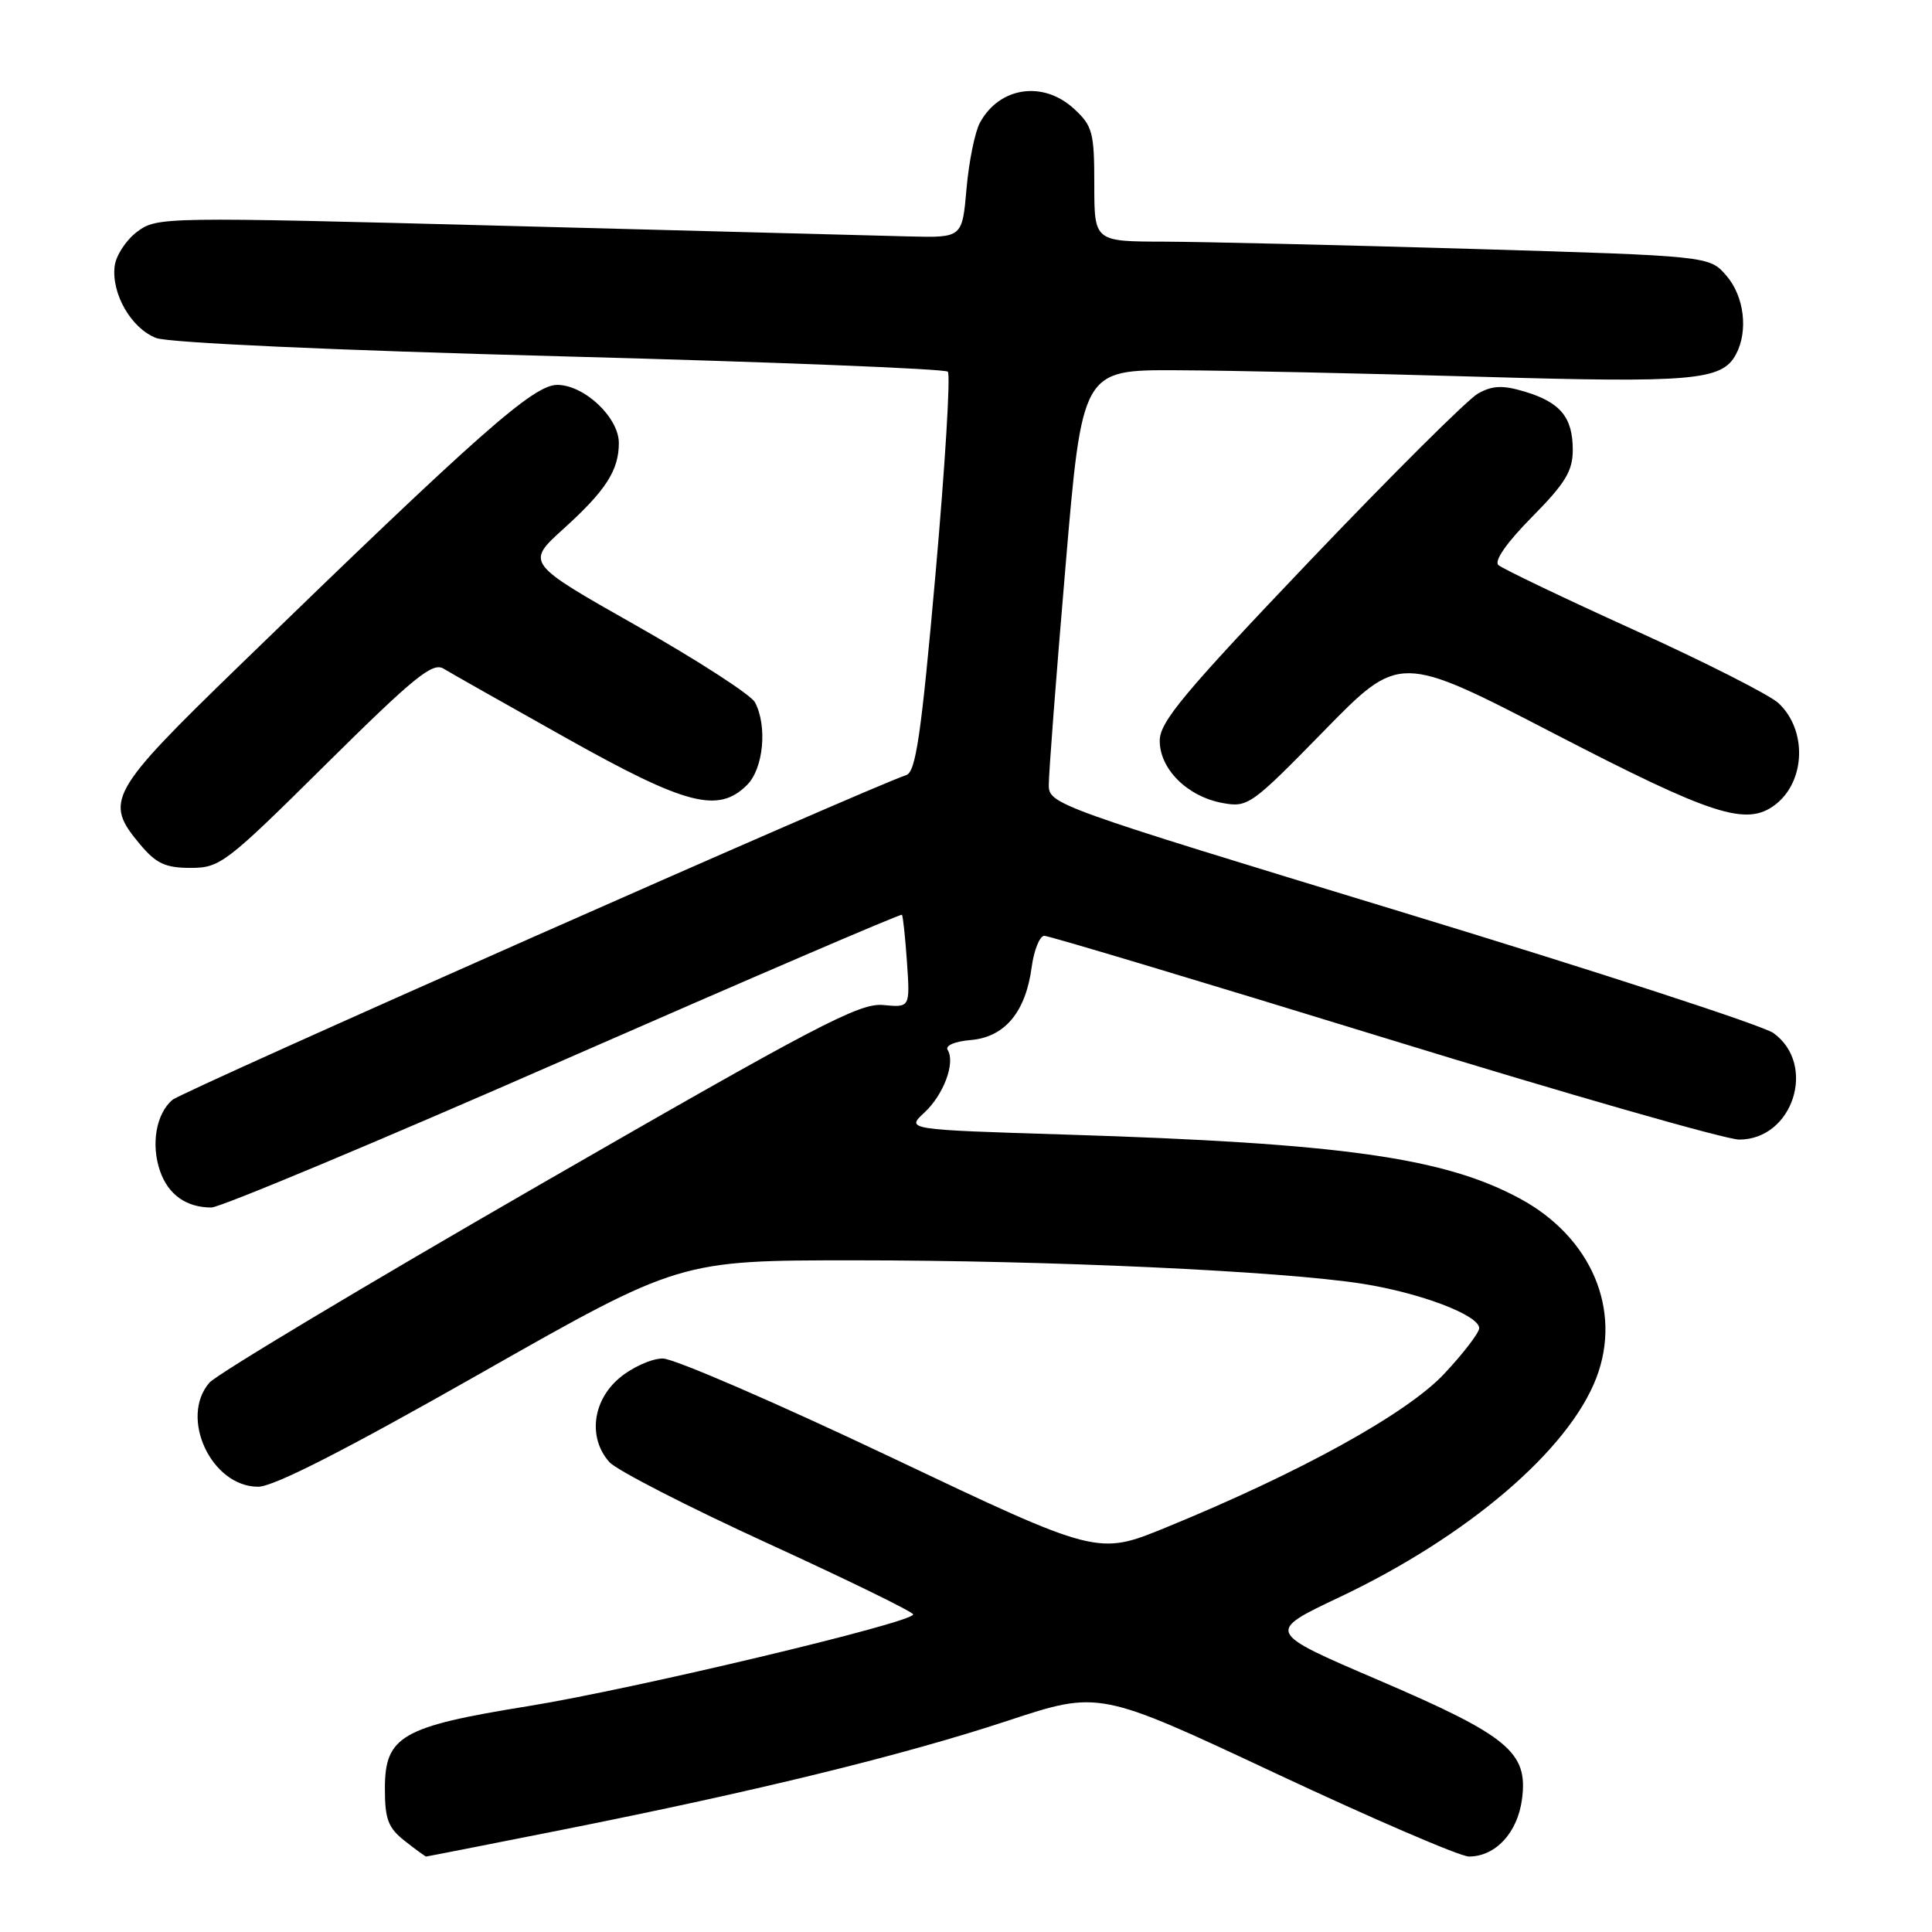 <?xml version="1.0" encoding="UTF-8" standalone="no"?>
<!DOCTYPE svg PUBLIC "-//W3C//DTD SVG 1.1//EN" "http://www.w3.org/Graphics/SVG/1.1/DTD/svg11.dtd" >
<svg xmlns="http://www.w3.org/2000/svg" xmlns:xlink="http://www.w3.org/1999/xlink" version="1.1" viewBox="0 0 256 256">
 <g >
 <path fill="currentColor"
d=" M 74.58 242.44 C 100.19 237.35 119.68 232.58 133.58 227.99 C 145.65 224.01 145.65 224.01 169.08 235.00 C 181.96 241.04 193.46 245.99 194.64 246.00 C 198.16 246.00 201.08 242.86 201.67 238.42 C 202.51 232.18 199.90 230.02 182.63 222.61 C 167.76 216.24 167.76 216.24 177.48 211.64 C 194.47 203.59 207.87 192.14 211.53 182.56 C 214.96 173.57 210.86 163.94 201.42 158.83 C 191.38 153.39 177.82 151.48 141.28 150.34 C 120.05 149.68 120.05 149.68 122.48 147.43 C 125.04 145.06 126.62 140.81 125.57 139.12 C 125.22 138.54 126.51 137.99 128.63 137.81 C 133.13 137.43 135.91 134.11 136.70 128.16 C 137.01 125.87 137.77 124.00 138.38 124.00 C 139.00 124.00 159.24 130.08 183.37 137.50 C 207.51 144.93 228.69 151.00 230.45 151.00 C 237.58 151.00 240.78 141.08 235.00 136.89 C 233.62 135.89 211.46 128.68 185.75 120.85 C 140.03 106.93 139.00 106.57 138.97 104.06 C 138.95 102.65 139.94 89.69 141.17 75.25 C 143.39 49.00 143.39 49.00 155.95 49.06 C 162.85 49.09 180.87 49.48 196.00 49.92 C 224.37 50.75 228.17 50.42 230.02 46.96 C 231.68 43.86 231.12 39.25 228.75 36.52 C 226.50 33.92 226.50 33.92 195.00 32.98 C 177.68 32.47 159.34 32.04 154.25 32.02 C 145.00 32.00 145.00 32.00 145.00 24.45 C 145.00 17.57 144.77 16.69 142.35 14.45 C 138.25 10.64 132.43 11.49 129.84 16.27 C 129.18 17.50 128.38 21.42 128.07 25.00 C 127.50 31.50 127.50 31.50 120.50 31.33 C 116.65 31.23 92.66 30.60 67.18 29.93 C 21.50 28.73 20.83 28.74 18.18 30.70 C 16.71 31.80 15.36 33.86 15.19 35.28 C 14.75 38.94 17.41 43.53 20.70 44.79 C 22.37 45.42 44.06 46.41 74.20 47.21 C 102.08 47.95 125.21 48.87 125.59 49.25 C 125.97 49.63 125.23 61.70 123.96 76.07 C 122.05 97.54 121.35 102.29 120.07 102.71 C 115.40 104.22 24.24 144.56 22.86 145.73 C 20.68 147.56 19.98 151.64 21.21 155.18 C 22.30 158.31 24.69 160.00 28.01 160.00 C 29.18 160.00 50.19 151.21 74.70 140.46 C 99.21 129.72 119.37 121.05 119.51 121.21 C 119.65 121.37 119.95 124.20 120.18 127.51 C 120.59 133.51 120.59 133.51 117.02 133.17 C 113.89 132.87 108.17 135.87 71.47 157.01 C 48.39 170.31 28.71 182.10 27.75 183.21 C 23.73 187.84 28.01 197.00 34.20 197.00 C 36.26 197.00 45.67 192.20 63.63 182.00 C 90.04 167.00 90.04 167.00 113.27 167.00 C 139.04 167.00 169.76 168.42 180.50 170.10 C 188.20 171.31 196.00 174.27 196.00 175.99 C 196.00 176.59 193.92 179.31 191.38 182.02 C 186.45 187.30 172.27 195.13 154.47 202.41 C 145.45 206.10 145.45 206.10 117.97 193.05 C 102.86 185.88 89.30 180.01 87.83 180.01 C 86.36 180.00 83.77 181.17 82.08 182.59 C 78.49 185.61 77.90 190.55 80.75 193.74 C 81.71 194.81 91.16 199.66 101.75 204.51 C 112.34 209.36 121.00 213.59 121.00 213.92 C 121.00 214.99 83.88 223.83 70.00 226.07 C 53.20 228.78 51.00 230.04 51.00 237.00 C 51.00 241.05 51.43 242.20 53.63 243.93 C 55.08 245.07 56.36 246.00 56.46 246.00 C 56.57 246.00 64.72 244.40 74.58 242.44 Z  M 43.19 101.27 C 54.85 89.73 57.32 87.71 58.77 88.60 C 59.72 89.18 67.06 93.33 75.09 97.83 C 90.95 106.72 95.19 107.81 99.00 104.00 C 101.17 101.83 101.70 96.17 100.03 93.05 C 99.49 92.06 92.44 87.50 84.36 82.92 C 69.66 74.60 69.66 74.60 74.69 70.05 C 80.27 65.00 82.00 62.32 82.00 58.70 C 82.00 55.32 77.42 51.00 73.83 51.00 C 70.68 51.00 63.48 57.37 31.73 88.19 C 14.37 105.03 13.75 106.17 18.59 111.92 C 20.70 114.43 21.93 115.00 25.26 115.00 C 29.16 115.00 29.94 114.40 43.19 101.27 Z  M 235.21 106.64 C 239.26 103.56 239.48 96.72 235.65 93.16 C 234.47 92.07 225.85 87.70 216.50 83.46 C 207.15 79.22 199.07 75.35 198.54 74.87 C 197.95 74.32 199.67 71.87 202.99 68.51 C 207.42 64.03 208.40 62.41 208.40 59.61 C 208.40 55.30 206.76 53.31 202.03 51.89 C 199.11 51.02 197.78 51.07 195.85 52.14 C 194.50 52.89 184.46 62.88 173.53 74.34 C 156.85 91.84 153.67 95.66 153.67 98.15 C 153.67 101.91 157.33 105.54 161.98 106.40 C 165.36 107.02 165.79 106.71 175.46 96.82 C 185.46 86.60 185.46 86.60 205.98 97.23 C 226.94 108.08 231.41 109.52 235.21 106.64 Z "/>
</g>
</svg>